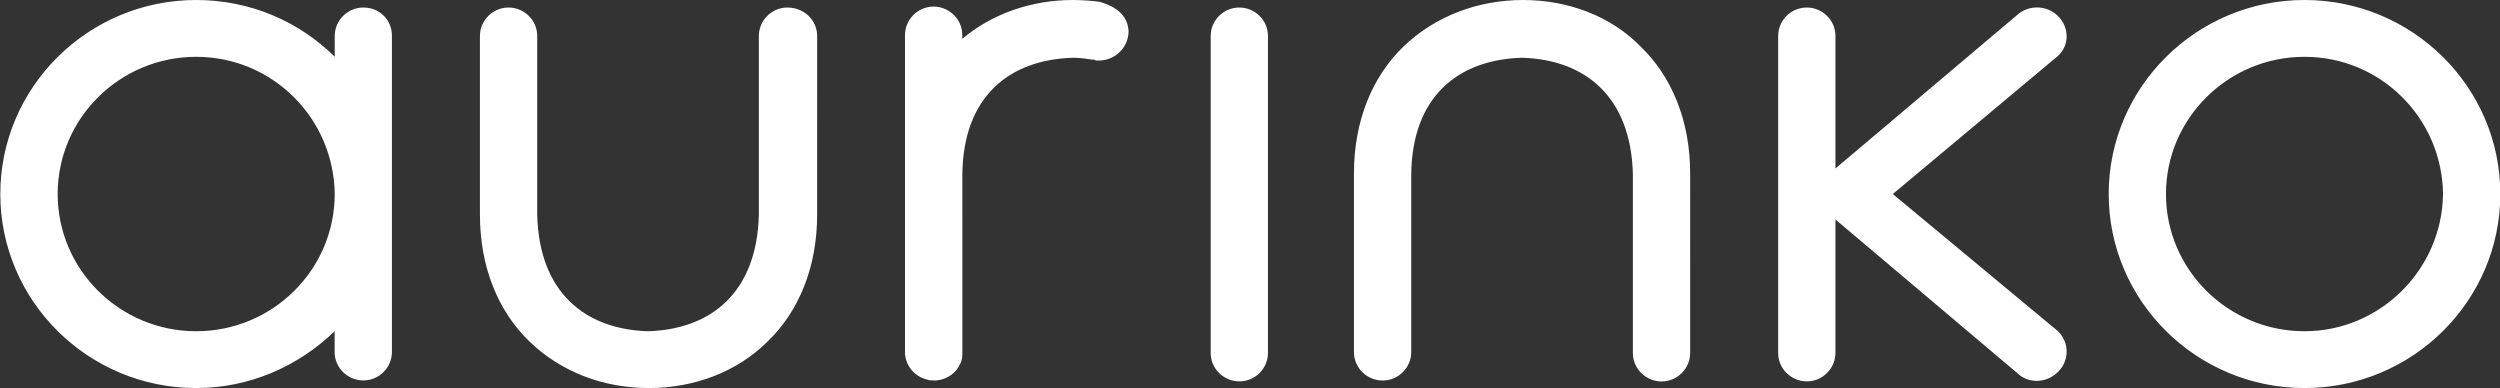 <?xml version="1.0" encoding="utf-8"?>
<!-- Generator: Adobe Illustrator 24.1.3, SVG Export Plug-In . SVG Version: 6.00 Build 0)  -->
<svg version="1.1" id="Слой_1" xmlns="http://www.w3.org/2000/svg" xmlns:xlink="http://www.w3.org/1999/xlink" x="0px" y="0px"
	 width="3221.3px" height="500px" viewBox="0 0 3221.3 500" enable-background="new 0 0 3221.3 500" xml:space="preserve">
<rect x="0" y="0" width="3221.3" height="500" fill="#333333" stroke="none"/>
<path fill="#FFFFFF" d="M1014.7,9.7c-20.9,0-36.9,17.1-36.9,36.6v230.5c-2.5,100-61.5,147.6-142.8,150c-81.2-2.4-140.3-50-142.8-150
	V46.3c0-20.7-17.2-36.6-36.9-36.6c-20.9,0-36.9,17.1-36.9,36.6v230.5c0,67.1,23.4,124.4,64,163.4c40.6,39,94.8,59.8,153.9,59.8
	c57.9,0,113.2-20.7,152.6-59.8c40.6-39,64-96.3,64-163.4V46.3C1052.9,25.6,1035.6,9.7,1014.7,9.7z M1596.9,9.7
	c-20.9,0-36.9,17.1-36.9,36.6v408.5c0,20.7,17.2,36.6,36.9,36.6c20.9,0,36.9-17.1,36.9-36.6V46.3C1633.8,25.6,1616.6,9.7,1596.9,9.7
	z M1962.5,0c-57.9,0-113.2,20.7-153.9,59.8c-40.6,39-64,96.3-64,163.4v230.5c0,20.7,17.2,36.6,36.9,36.6c20.9,0,36.9-17.1,36.9-36.6
	V224.4c1.2-100,60.3-147.6,142.8-150c81.2,2.4,140.3,50,142.8,150v230.5c0,20.7,17.2,36.6,36.9,36.6c20.9,0,36.9-17.1,36.9-36.6
	V223.2c0-67.1-23.4-124.4-64-163.4C2075.7,20.7,2020.4,0,1962.5,0z M1417.2,2.4c-7.4-1.2-23.4-2.4-34.5-2.4
	c-52.9,0-103.4,17.1-142.8,50v-4.9c0-20.7-17.2-36.6-36.9-36.6c-20.9,0-36.9,17.1-36.9,36.6v408.5c0,17.1,12.3,31.7,28.3,35.4
	c2.5,1.2,6.2,1.2,8.6,1.2c1.2,0,2.5,0,3.7,0c13.5-1.2,25.8-9.8,30.8-22c2.5-4.9,2.5-9.8,2.5-14.6V224.4
	c1.2-100,60.3-147.6,142.8-150c8.6,0,16,1.2,24.6,2.4c1.2,0,3.7,0,4.9,1.2c1.2,0,2.5,0,3.7,0c20.9,0,38.2-17.1,38.2-37.8
	C1452.9,12.2,1424.6,4.9,1417.2,2.4z M2651.8,20.7c-14.8-14.6-38.2-14.6-52.9-1.2L2365,217.1v1.2v-172c0-20.7-17.2-36.6-36.9-36.6
	c-20.9,0-36.9,17.1-36.9,36.6v408.5c0,20.7,17.2,36.6,36.9,36.6c20.9,0,36.9-17.1,36.9-36.6v-172l233.9,197.6
	c14.8,14.6,38.2,13.4,52.9-1.2c14.8-14.6,14.8-37.8,0-52.4L2438.9,250l212.9-178C2666.6,58.5,2666.6,35.4,2651.8,20.7z M2969.4,0
	c-139.1,0-252.3,112.2-252.3,250s113.2,250,252.3,250c139.1,0,252.3-112.2,252.3-250S3108.5,0,2969.4,0z M2969.4,426.8
	c-98.5,0-178.5-79.3-178.5-176.8s80-176.8,178.5-176.8s177.3,79.3,178.5,176.8C3146.6,347.6,3066.6,426.8,2969.4,426.8z M468.2,9.7
	c-20.9,0-36.9,17.1-36.9,36.6v26.8C385.7,28,322.9,0,252.8,0C113.7,0,0.4,112.2,0.4,250s113.2,250,252.3,250
	c68.9,0,131.7-28,178.5-73.2v26.8c0,20.7,17.2,36.6,36.9,36.6c20.9,0,36.9-17.1,36.9-36.6V46.3C505.1,25.6,489.1,9.7,468.2,9.7z
	 M252.8,426.8c-98.5,0-178.5-79.3-178.5-176.8s80-176.8,178.5-176.8c98.5,0,177.3,79.3,178.5,176.8
	C431.2,347.6,351.2,426.8,252.8,426.8z"/>
</svg>
